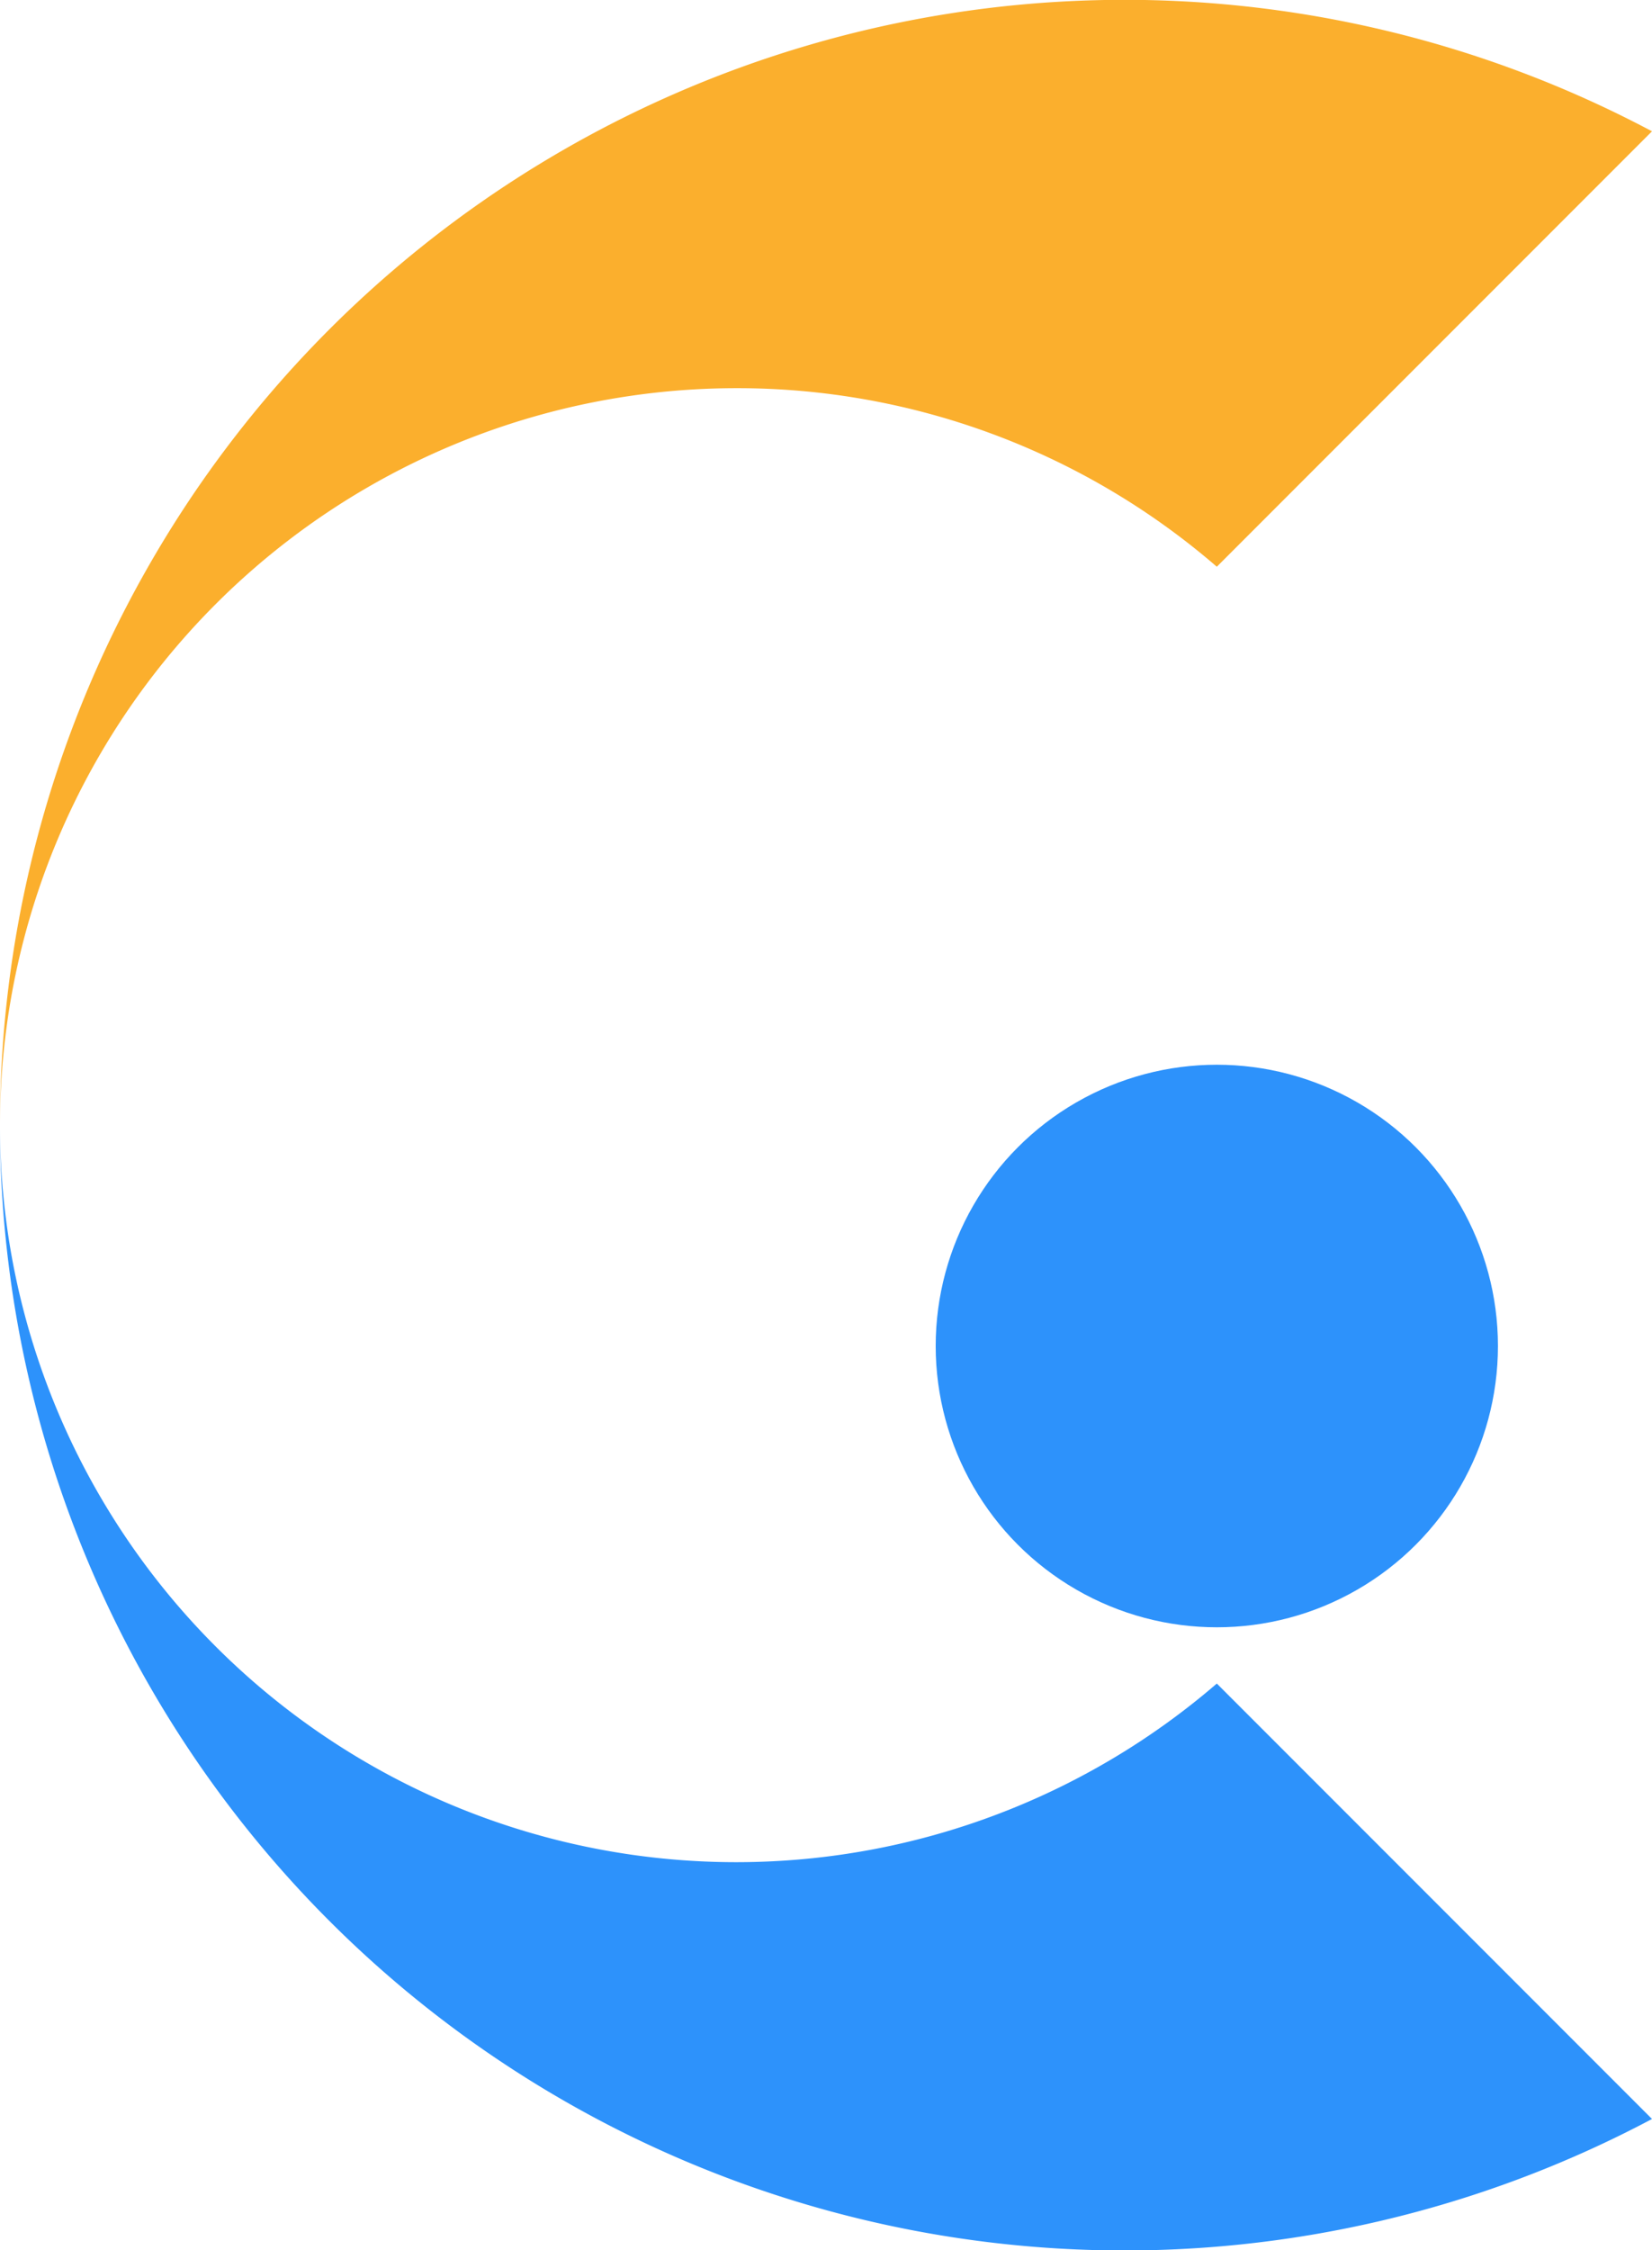 <svg id="Livello_1" data-name="Livello 1" xmlns="http://www.w3.org/2000/svg" viewBox="0 0 146.91 200"><defs><style>.cls-1{fill:#2d92fb;}.cls-2{fill:#fbaf2d;}</style></defs><title>Tavola disegno 1</title><path class="cls-1" d="M108.21,149.63A65.47,65.47,0,0,1,0,100a100,100,0,0,0,146.91,88.33Z"/><path class="cls-2" d="M65.5,34.5a65.21,65.21,0,0,1,42.71,15.87l38.7-38.7A100,100,0,0,0,0,100,65.51,65.51,0,0,1,65.5,34.5Z"/><circle class="cls-1" cx="108.21" cy="119.63" r="25"/></svg>